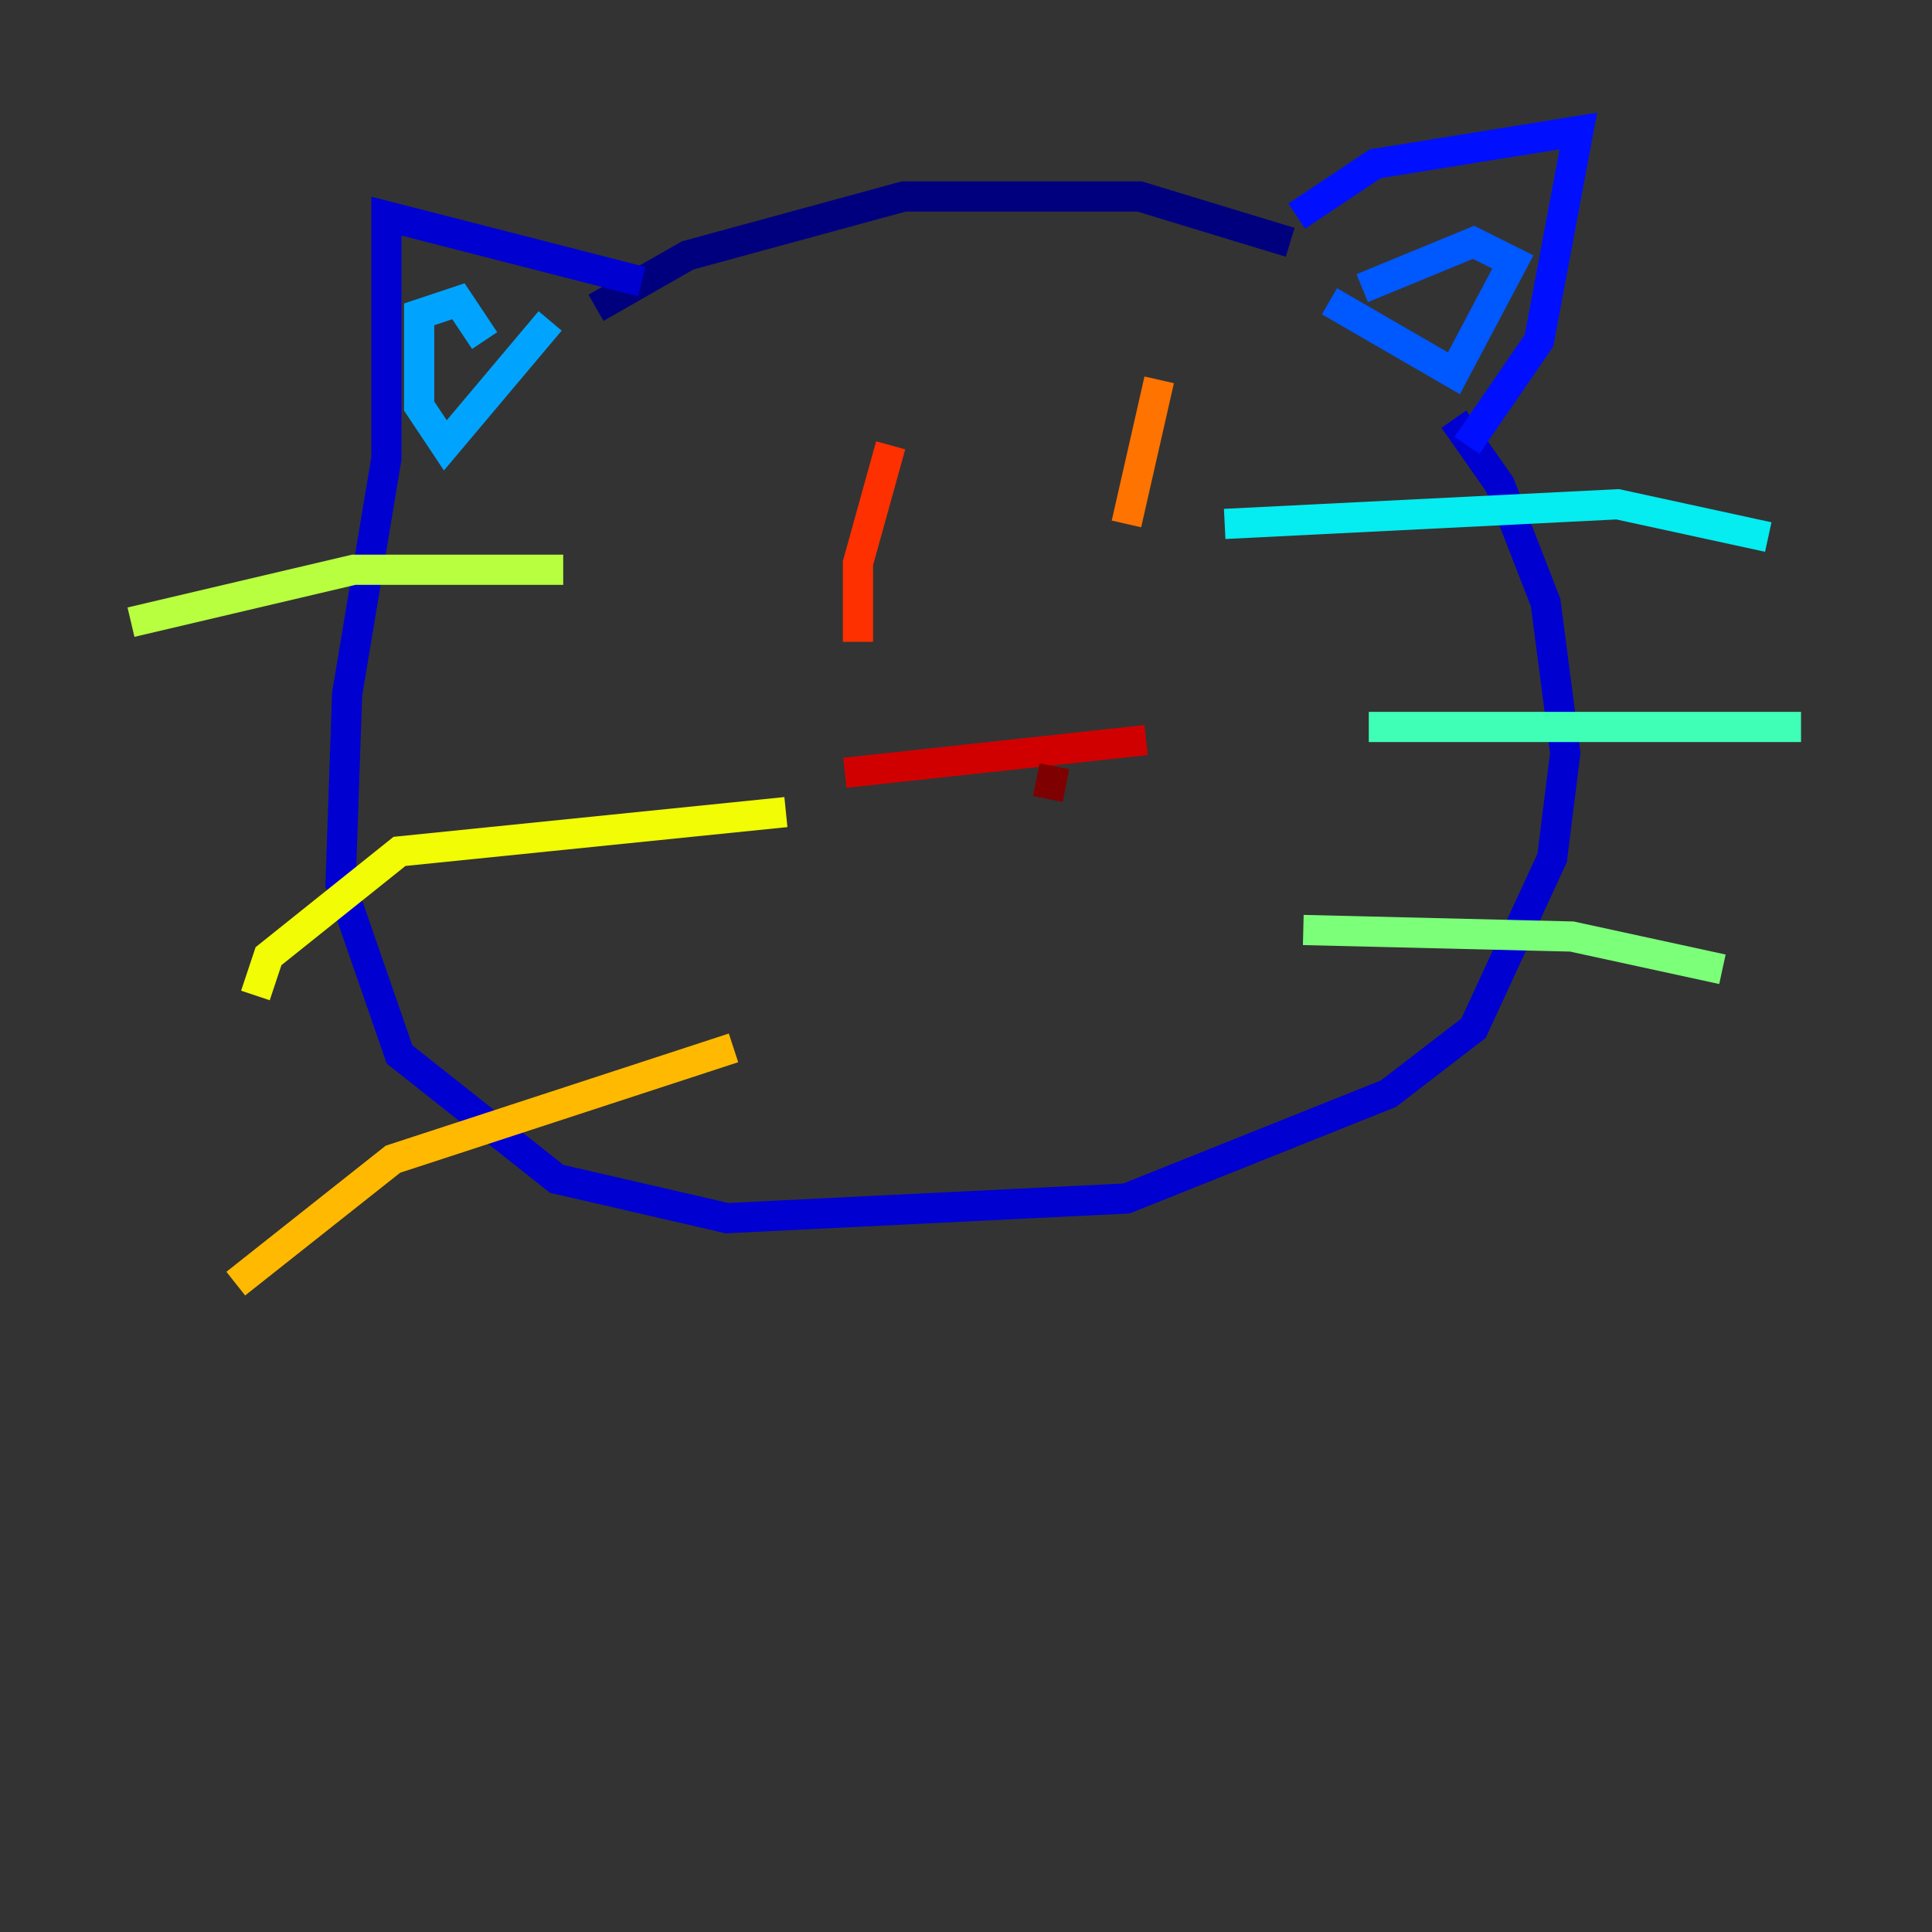 <?xml version="1.0" encoding="utf-8" ?>
<svg baseProfile="tiny" height="128" version="1.2" viewBox="0,0,128,128" width="128" xmlns="http://www.w3.org/2000/svg" xmlns:ev="http://www.w3.org/2001/xml-events" xmlns:xlink="http://www.w3.org/1999/xlink"><rect x="0" y="0" width="128" height="128" fill="#333333" stroke="none"/><defs /><polyline fill="none" points="39.485,20.393 45.559,16.922 59.878,13.017 75.498,13.017 85.478,16.054" stroke="#00007f" stroke-width="2" /><polyline fill="none" points="42.522,18.658 25.6,14.319 25.6,30.373 22.997,45.993 22.563,58.576 26.468,69.858 36.881,78.102 48.163,80.705 74.63,79.403 91.986,72.461 97.627,68.122 102.834,56.841 103.702,49.898 102.4,39.919 99.363,32.108 96.325,27.77" stroke="#0000d1" stroke-width="2" /><polyline fill="none" points="85.912,14.319 91.119,10.848 104.57,8.678 101.966,22.563 97.193,29.505" stroke="#0010ff" stroke-width="2" /><polyline fill="none" points="90.251,19.091 97.627,16.054 100.231,17.356 96.325,24.732 88.081,19.959" stroke="#0058ff" stroke-width="2" /><polyline fill="none" points="32.108,22.563 30.373,19.959 27.77,20.827 27.77,26.902 29.505,29.505 36.447,21.261" stroke="#00a4ff" stroke-width="2" /><polyline fill="none" points="81.139,34.712 107.173,33.41 117.153,35.58" stroke="#05ecf1" stroke-width="2" /><polyline fill="none" points="90.685,48.163 119.322,48.163" stroke="#3fffb7" stroke-width="2" /><polyline fill="none" points="86.346,61.614 104.136,62.047 114.115,64.217" stroke="#7cff79" stroke-width="2" /><polyline fill="none" points="37.315,37.749 23.43,37.749 8.678,41.22" stroke="#b7ff3f" stroke-width="2" /><polyline fill="none" points="52.068,53.803 26.468,56.407 17.79,63.349 16.922,65.953" stroke="#f1fc05" stroke-width="2" /><polyline fill="none" points="48.597,69.424 26.034,76.8 15.62,85.044" stroke="#ffb900" stroke-width="2" /><polyline fill="none" points="76.8,25.166 74.63,34.712" stroke="#ff7300" stroke-width="2" /><polyline fill="none" points="59.01,29.505 56.841,37.315 56.841,42.522" stroke="#ff3000" stroke-width="2" /><polyline fill="none" points="55.973,51.2 75.932,49.031" stroke="#d10000" stroke-width="2" /><polyline fill="none" points="69.858,50.766 69.424,52.936" stroke="#7f0000" stroke-width="2" /></svg>